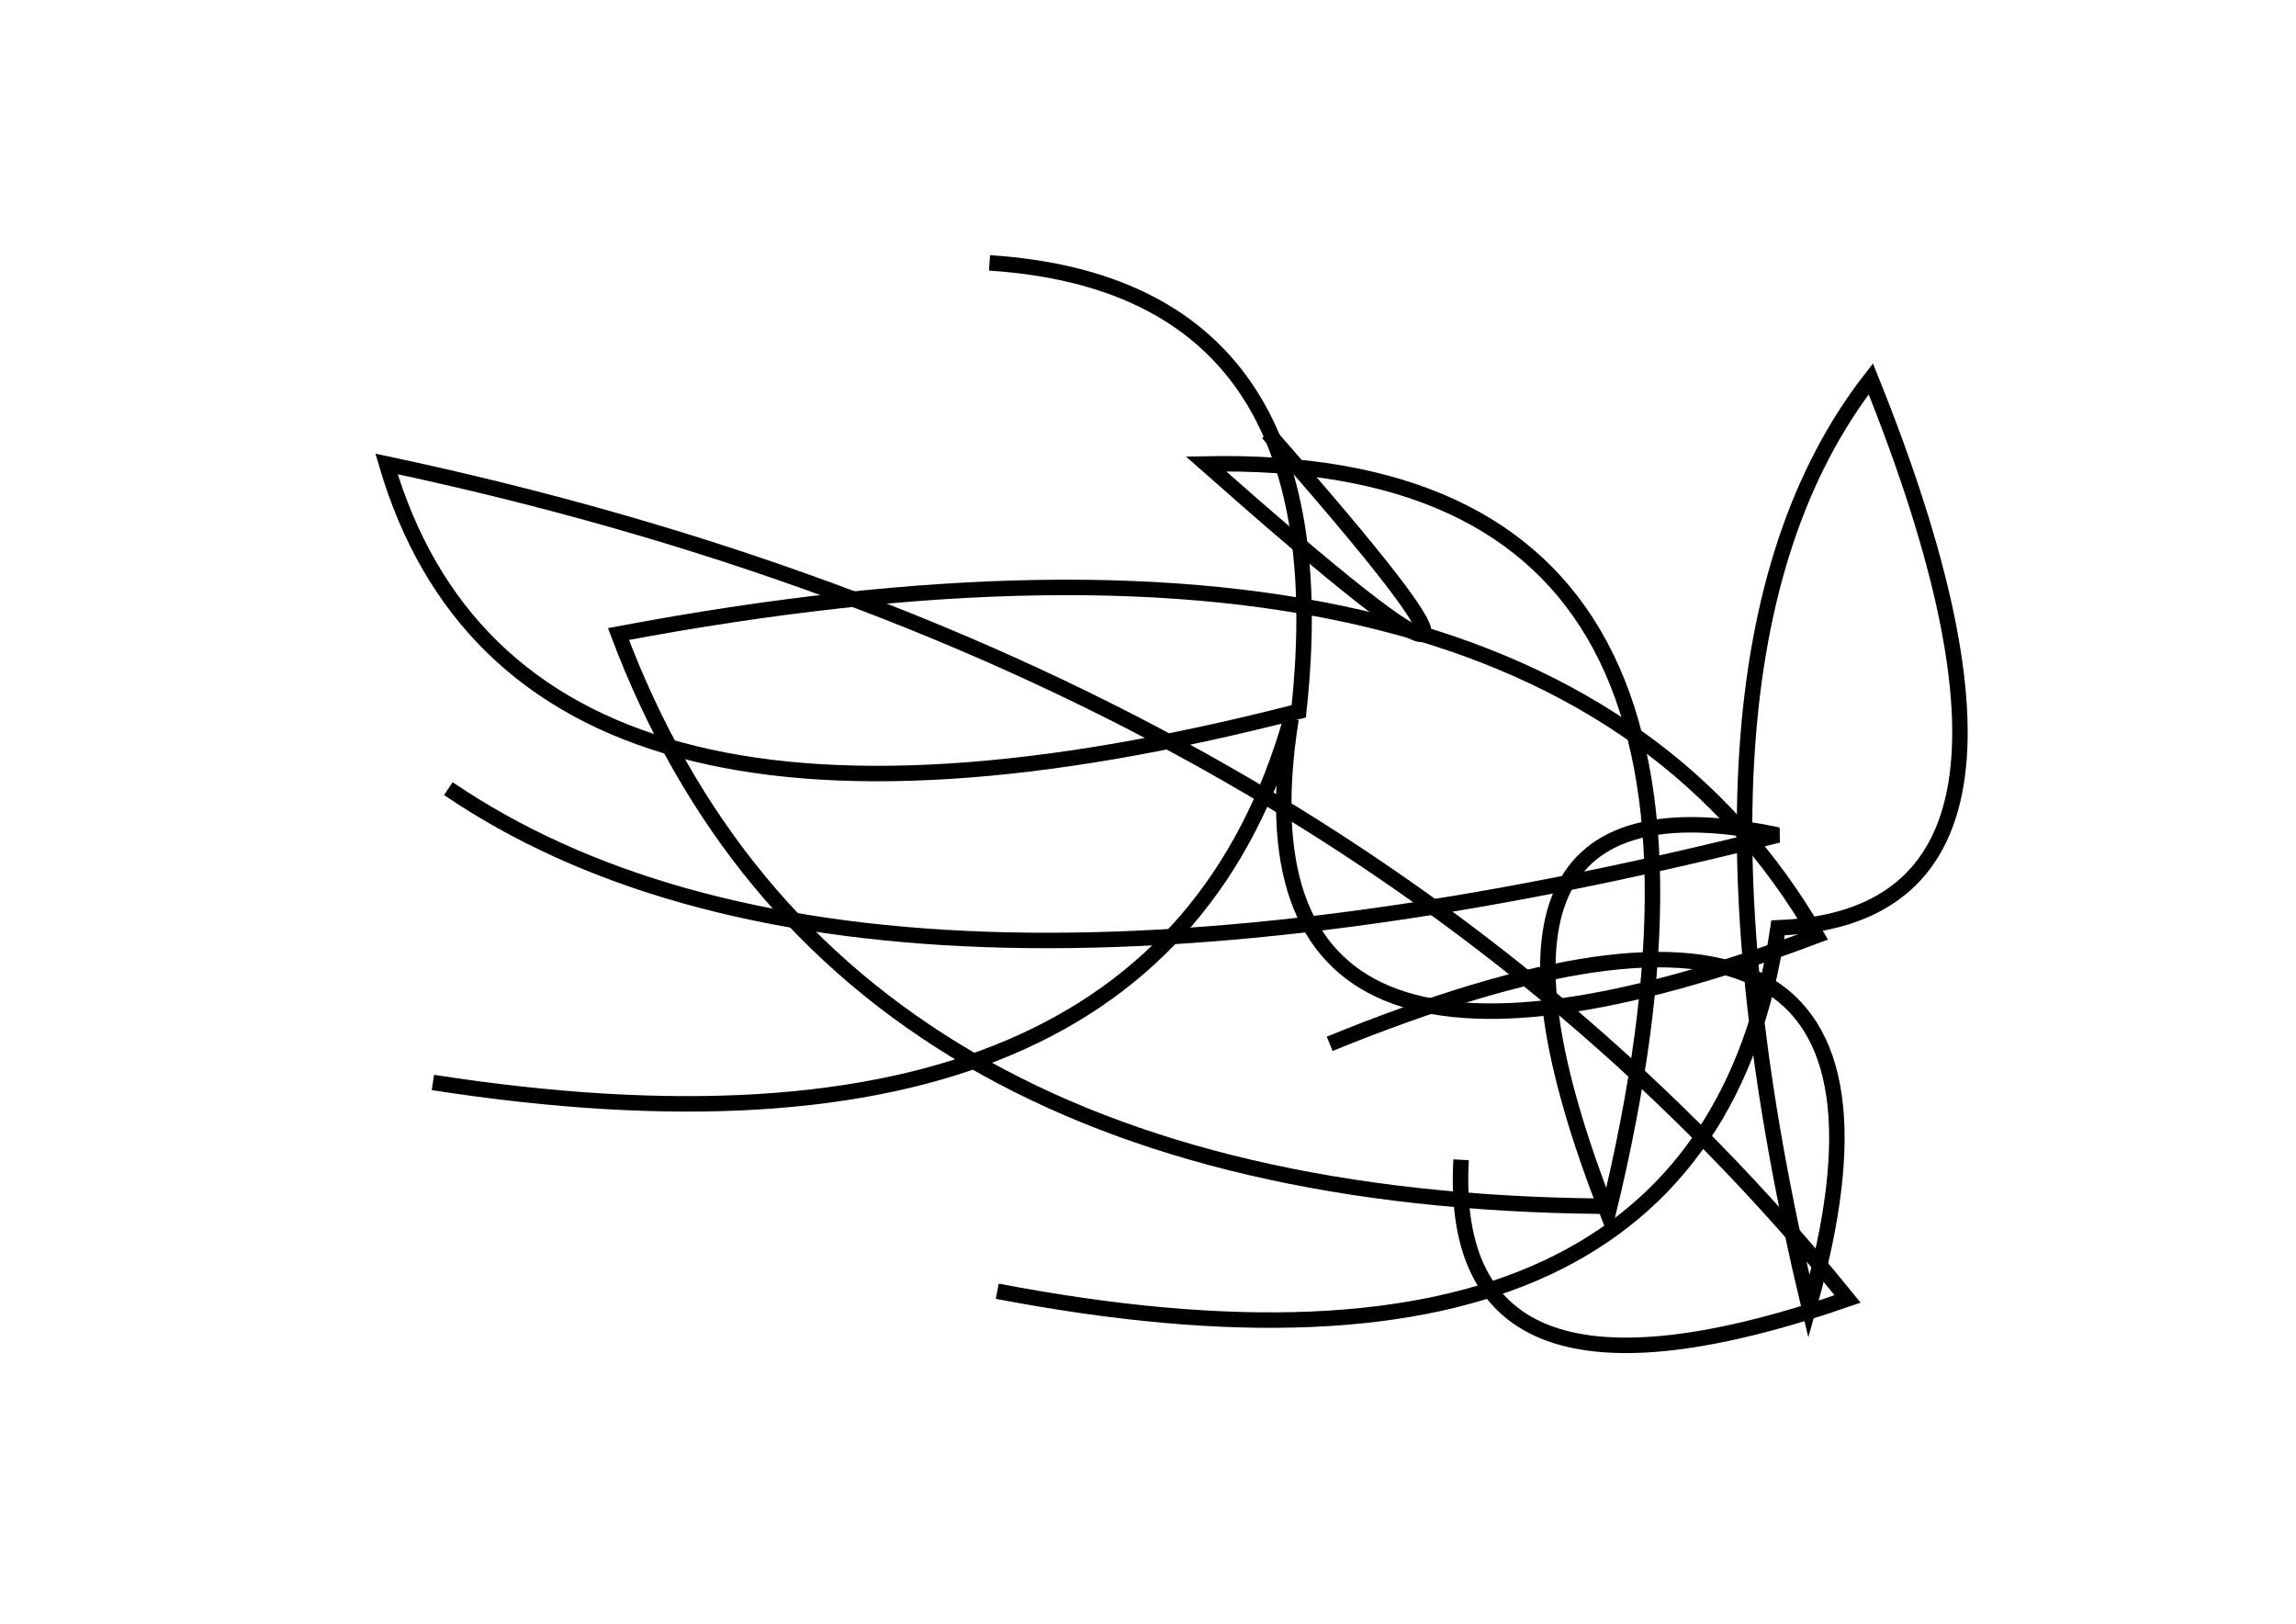 <?xml version="1.0" encoding="utf-8" ?>
<svg baseProfile="full" height="210mm" version="1.1" viewBox="0 0 297 210" width="297mm" xmlns="http://www.w3.org/2000/svg" xmlns:ev="http://www.w3.org/2001/xml-events" xmlns:xlink="http://www.w3.org/1999/xlink"><defs /><g transform="translate(43,30)"><path d="M 146,120 Q 144.0,156.0 196,138 Q 129.5,56.0 7,30 Q 24.0,88.0 125,62 Q 131.0,7.0 85,4" fill="none" stroke="black" stroke-width="2" /><path d="M 86,137 Q 177.5,154.5 187,90 Q 227.0,88.5 199,19 Q 171.0,55.0 191,139 Q 210.0,72.0 129,105" fill="none" stroke="black" stroke-width="2" /><path d="M 13,110 Q 106.5,124.5 124,63 Q 115.0,120.0 192,91 Q 156.5,29.5 37,52 Q 64.5,125.0 164,126" fill="none" stroke="black" stroke-width="2" /><path d="M 15,72 Q 68.0,108.0 187,78 Q 142.0,68.5 165,127 Q 189.0,28.5 113,30 Q 165.0,76.0 121,26" fill="none" stroke="black" stroke-width="2" /></g></svg>